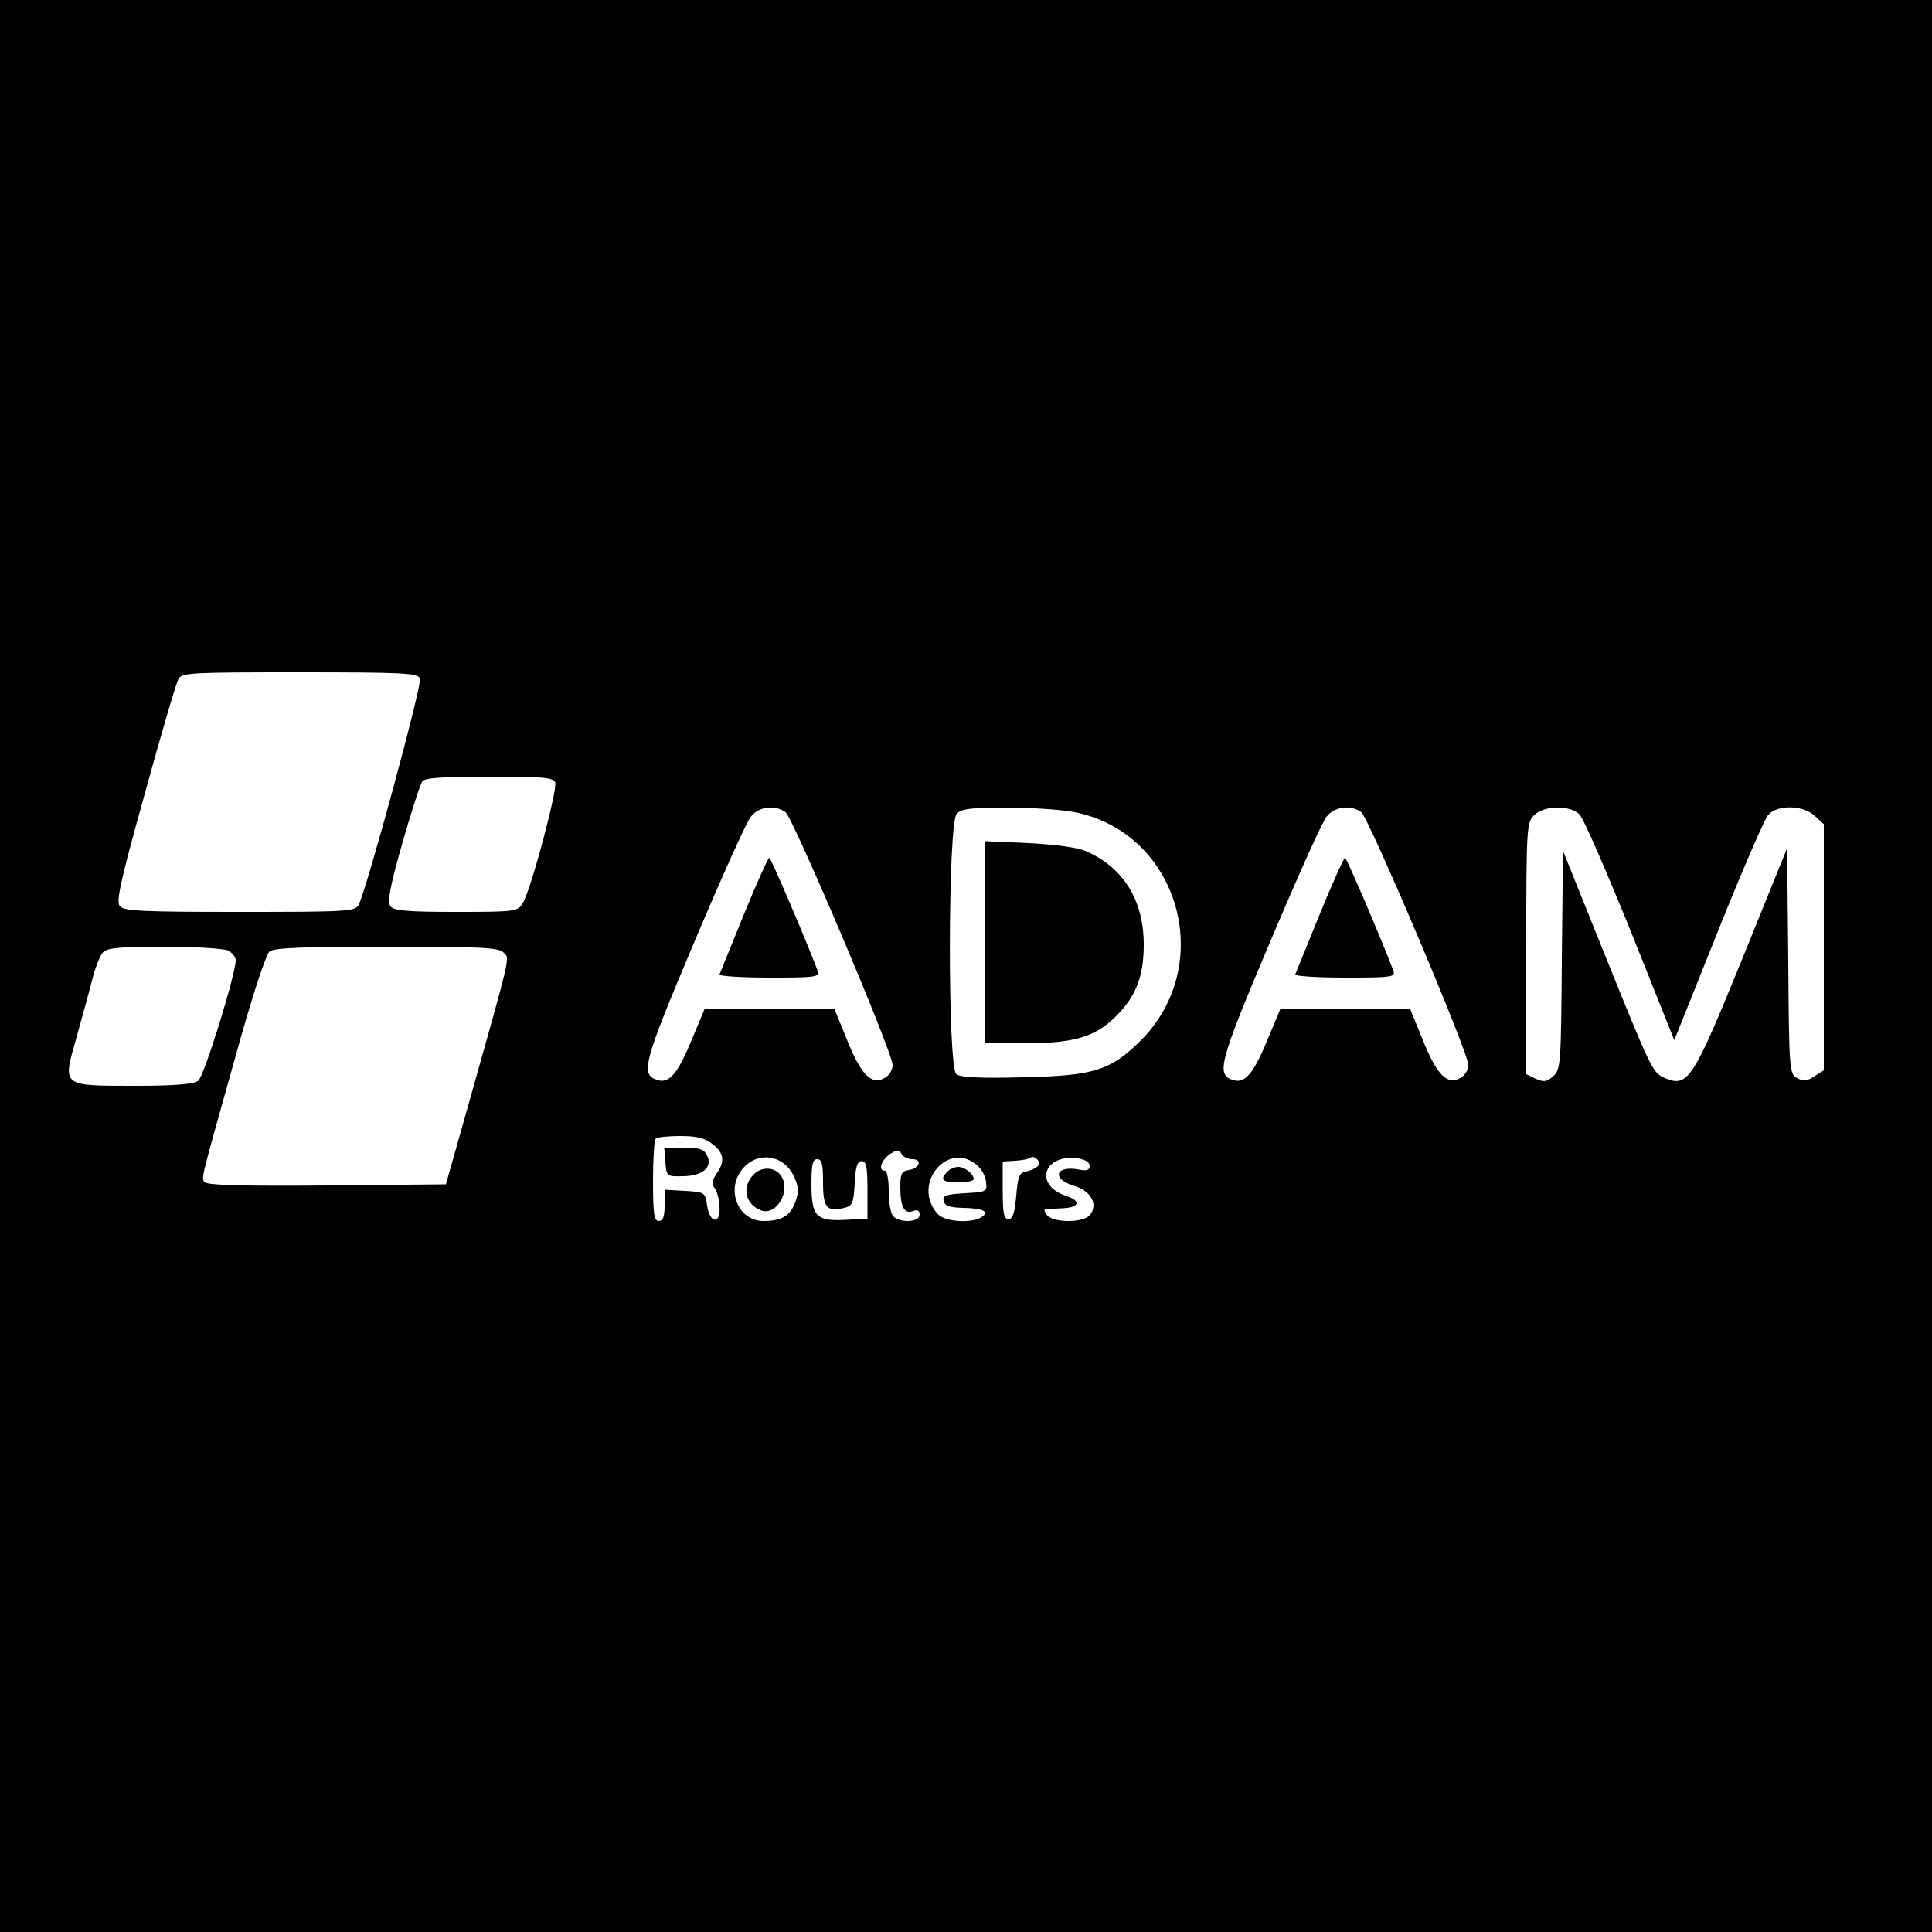 <?xml version="1.0" standalone="no"?>
<!DOCTYPE svg PUBLIC "-//W3C//DTD SVG 20010904//EN"
 "http://www.w3.org/TR/2001/REC-SVG-20010904/DTD/svg10.dtd">
<svg version="1.0" xmlns="http://www.w3.org/2000/svg"
 width="500pt" height="500pt" viewBox="0 0 500 500"
 preserveAspectRatio="xMidYMid meet">

<g transform="translate(0,500) scale(0.1,-0.1)"
fill="#000000" stroke="none">
<path d="M0 2500 l0 -2500 2500 0 2500 0 0 2500 0 2500 -2500 0 -2500 0 0
-2500z m1087 744 c6 -15 -138 -546 -159 -586 -8 -17 -33 -18 -307 -18 -253 0
-300 2 -311 15 -10 12 2 66 65 292 42 153 81 286 87 296 8 16 33 17 314 17
271 0 305 -2 311 -16z m350 -269 c6 -18 -63 -279 -84 -312 -13 -22 -18 -23
-172 -23 -124 0 -161 3 -170 14 -9 11 -3 47 30 163 23 81 47 154 52 161 7 9
54 12 174 12 138 0 165 -2 170 -15z m596 -77 c20 -16 277 -621 277 -654 0 -13
-9 -28 -21 -34 -34 -19 -61 9 -97 99 l-33 81 -168 0 -167 0 -33 -79 c-37 -90
-59 -116 -90 -106 -44 14 -37 43 95 355 70 166 136 313 147 326 20 27 63 32
90 12z m743 1 c275 -50 376 -398 172 -596 -76 -74 -119 -87 -301 -91 -113 -3
-162 0 -172 8 -23 19 -22 652 1 674 12 13 39 16 128 16 62 0 139 -5 172 -11z
m747 -1 c20 -16 277 -621 277 -654 0 -13 -9 -28 -21 -34 -34 -19 -61 9 -97 99
l-33 81 -168 0 -167 0 -33 -79 c-37 -90 -59 -116 -90 -106 -44 14 -37 43 95
355 70 166 136 313 147 326 20 27 63 32 90 12z m565 -6 c10 -10 69 -146 132
-301 l113 -283 113 282 c62 155 121 291 130 301 24 27 91 26 121 -3 l23 -21 0
-319 0 -318 -24 -15 c-19 -13 -29 -14 -45 -5 -20 10 -21 20 -23 303 l-3 292
-115 -284 c-128 -314 -141 -335 -199 -312 -35 15 -34 14 -167 343 l-99 246 -3
-282 c-2 -268 -3 -284 -22 -301 -17 -15 -24 -16 -45 -7 l-25 12 0 325 c0 312
1 326 20 345 26 26 93 27 118 2z m-3497 -352 c10 -6 19 -17 19 -25 0 -37 -82
-301 -97 -312 -12 -9 -62 -13 -164 -13 -189 0 -187 -2 -153 118 13 48 32 115
41 150 8 35 22 70 30 78 11 11 47 14 159 14 81 0 154 -5 165 -10z m712 -5 c17
-16 21 3 -91 -395 l-58 -205 -309 -3 c-222 -2 -311 1 -316 9 -8 13 -10 2 83
334 41 148 76 255 86 263 12 9 89 12 303 12 240 0 290 -2 302 -15z m541 -496
c30 -23 33 -45 10 -77 -11 -17 -13 -26 -5 -36 6 -7 12 -28 13 -47 4 -48 -25
-47 -32 1 -5 34 -6 35 -57 38 l-53 3 0 -40 c0 -30 -4 -41 -15 -41 -12 0 -15
18 -15 103 0 57 3 107 7 110 3 4 32 7 63 7 43 0 64 -5 84 -21z m517 -39 c27 0
19 -24 -9 -28 -19 -3 -22 -10 -22 -45 0 -51 11 -70 33 -61 12 4 17 1 17 -10 0
-19 -50 -22 -68 -4 -7 7 -12 36 -12 65 0 29 -4 53 -10 53 -18 0 -10 27 13 43
19 12 23 13 30 1 4 -8 17 -14 28 -14z m-308 -41 c14 -29 15 -42 6 -68 -13 -37
-35 -51 -83 -51 -65 0 -98 79 -56 133 38 48 105 40 133 -14z m479 22 c10 -9
19 -27 20 -41 3 -24 0 -25 -55 -28 -49 -3 -58 -6 -55 -20 3 -13 15 -17 51 -18
52 -1 69 -10 47 -24 -26 -17 -95 -12 -113 8 -71 78 30 196 105 123z m153 0
c-6 -5 -19 -11 -30 -13 -17 -3 -21 -13 -25 -63 -4 -44 -9 -60 -20 -60 -12 0
-15 15 -15 75 l0 74 33 2 c18 1 36 5 39 8 4 3 11 2 17 -4 6 -6 6 -13 1 -19z
m135 2 c0 -11 -7 -14 -27 -10 -62 12 -73 -24 -13 -42 44 -13 63 -49 40 -76
-17 -20 -94 -20 -110 0 -7 8 -9 15 -4 16 5 0 25 1 44 2 44 2 49 19 9 32 -85
29 -58 110 32 97 17 -3 29 -10 29 -19z m-690 -43 c0 -66 10 -77 55 -66 21 5
24 12 27 64 2 43 7 57 18 57 12 0 15 -15 15 -74 l0 -75 -57 -3 c-76 -4 -88 9
-88 93 0 50 3 64 15 64 12 0 15 -13 15 -60z"/>
<path d="M1925 2633 c-33 -81 -61 -150 -63 -155 -2 -4 56 -8 128 -8 122 0 132
1 126 18 -31 82 -121 292 -125 292 -3 0 -33 -66 -66 -147z"/>
<path d="M2550 2561 l0 -261 103 0 c124 0 180 16 232 67 54 52 75 105 75 188
0 115 -52 199 -149 242 -23 10 -77 17 -148 21 l-113 5 0 -262z"/>
<path d="M3415 2633 c-33 -81 -61 -150 -63 -155 -2 -4 56 -8 128 -8 122 0 132
1 126 18 -31 82 -121 292 -125 292 -3 0 -33 -66 -66 -147z"/>
<path d="M1722 1993 c3 -38 3 -38 47 -37 51 1 77 25 60 55 -7 15 -21 19 -60
19 l-50 0 3 -37z"/>
<path d="M1951 1961 c-33 -33 -22 -79 20 -94 39 -13 76 51 51 89 -15 24 -50
26 -71 5z"/>
<path d="M2452 1968 c-21 -21 -13 -28 28 -28 22 0 40 4 40 8 0 14 -23 32 -40
32 -9 0 -21 -5 -28 -12z"/>
</g>
</svg>
